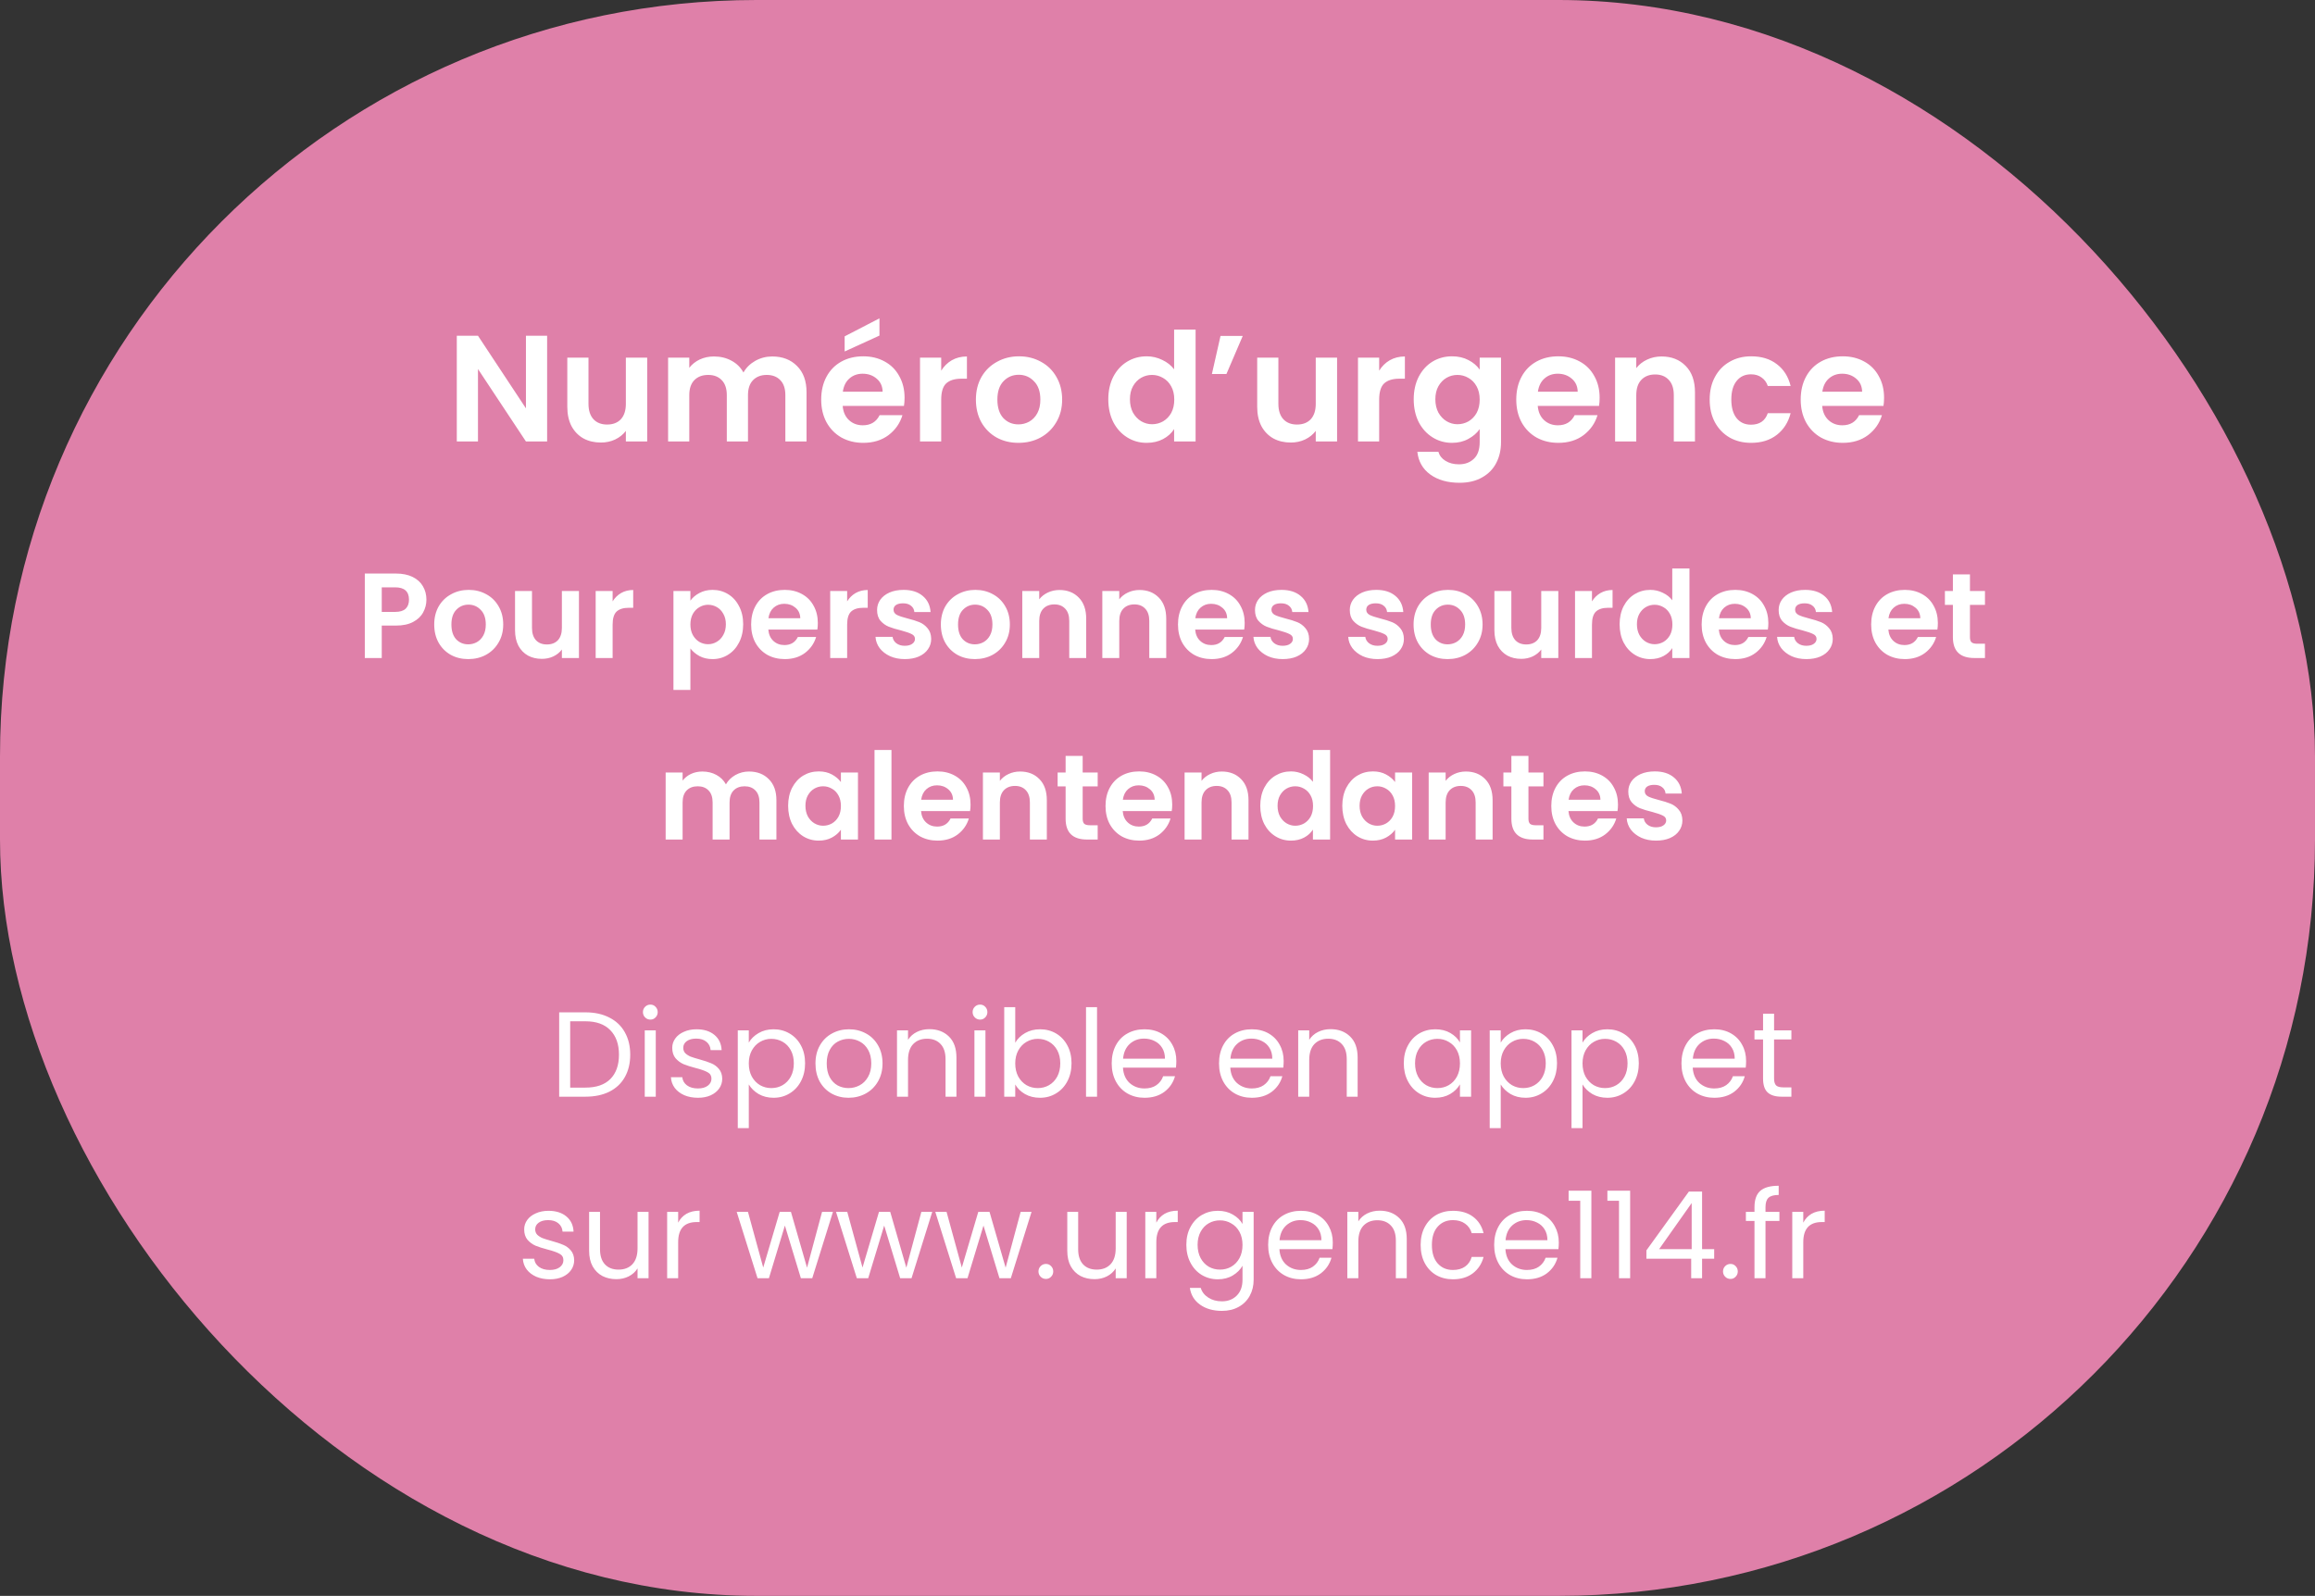 <svg width="306" height="211" viewBox="0 0 306 211" fill="none" xmlns="http://www.w3.org/2000/svg">
<rect x="0" y="0" width="306" height="211" fill="#333333" stroke="none"/>
<rect width="306" height="211" rx="100" fill="#DF80A9"/>
<path d="M77.384 133.848C78.6 133.848 79.65 134.077 80.536 134.536C81.432 134.984 82.114 135.629 82.584 136.472C83.064 137.315 83.304 138.307 83.304 139.448C83.304 140.589 83.064 141.581 82.584 142.424C82.114 143.256 81.432 143.896 80.536 144.344C79.65 144.781 78.6 145 77.384 145H73.912V133.848H77.384ZM77.384 143.8C78.824 143.8 79.922 143.421 80.68 142.664C81.437 141.896 81.816 140.824 81.816 139.448C81.816 138.061 81.432 136.979 80.664 136.2C79.906 135.421 78.813 135.032 77.384 135.032H75.368V143.8H77.384ZM85.976 134.808C85.699 134.808 85.464 134.712 85.272 134.52C85.08 134.328 84.984 134.093 84.984 133.816C84.984 133.539 85.08 133.304 85.272 133.112C85.464 132.92 85.699 132.824 85.976 132.824C86.243 132.824 86.467 132.92 86.648 133.112C86.84 133.304 86.936 133.539 86.936 133.816C86.936 134.093 86.84 134.328 86.648 134.52C86.467 134.712 86.243 134.808 85.976 134.808ZM86.68 136.232V145H85.224V136.232H86.68ZM92.266 145.144C91.594 145.144 90.991 145.032 90.458 144.808C89.924 144.573 89.503 144.253 89.194 143.848C88.884 143.432 88.714 142.957 88.682 142.424H90.186C90.228 142.861 90.431 143.219 90.794 143.496C91.167 143.773 91.652 143.912 92.25 143.912C92.804 143.912 93.242 143.789 93.562 143.544C93.882 143.299 94.042 142.989 94.042 142.616C94.042 142.232 93.871 141.949 93.53 141.768C93.188 141.576 92.66 141.389 91.946 141.208C91.295 141.037 90.762 140.867 90.346 140.696C89.94 140.515 89.588 140.253 89.29 139.912C89.002 139.56 88.858 139.101 88.858 138.536C88.858 138.088 88.991 137.677 89.258 137.304C89.524 136.931 89.903 136.637 90.394 136.424C90.884 136.2 91.444 136.088 92.074 136.088C93.044 136.088 93.828 136.333 94.426 136.824C95.023 137.315 95.343 137.987 95.386 138.84H93.93C93.898 138.381 93.711 138.013 93.37 137.736C93.039 137.459 92.591 137.32 92.026 137.32C91.503 137.32 91.087 137.432 90.778 137.656C90.468 137.88 90.314 138.173 90.314 138.536C90.314 138.824 90.404 139.064 90.586 139.256C90.778 139.437 91.012 139.587 91.29 139.704C91.578 139.811 91.972 139.933 92.474 140.072C93.103 140.243 93.615 140.413 94.01 140.584C94.404 140.744 94.74 140.989 95.018 141.32C95.306 141.651 95.455 142.083 95.466 142.616C95.466 143.096 95.332 143.528 95.066 143.912C94.799 144.296 94.42 144.6 93.93 144.824C93.45 145.037 92.895 145.144 92.266 145.144ZM98.977 137.848C99.265 137.347 99.692 136.931 100.257 136.6C100.833 136.259 101.5 136.088 102.257 136.088C103.036 136.088 103.74 136.275 104.369 136.648C105.009 137.021 105.51 137.549 105.873 138.232C106.236 138.904 106.417 139.688 106.417 140.584C106.417 141.469 106.236 142.259 105.873 142.952C105.51 143.645 105.009 144.184 104.369 144.568C103.74 144.952 103.036 145.144 102.257 145.144C101.51 145.144 100.849 144.979 100.273 144.648C99.708 144.307 99.276 143.885 98.977 143.384V149.16H97.521V136.232H98.977V137.848ZM104.929 140.584C104.929 139.923 104.796 139.347 104.529 138.856C104.262 138.365 103.9 137.992 103.441 137.736C102.993 137.48 102.497 137.352 101.953 137.352C101.42 137.352 100.924 137.485 100.465 137.752C100.017 138.008 99.654 138.387 99.377 138.888C99.11 139.379 98.977 139.949 98.977 140.6C98.977 141.261 99.11 141.843 99.377 142.344C99.654 142.835 100.017 143.213 100.465 143.48C100.924 143.736 101.42 143.864 101.953 143.864C102.497 143.864 102.993 143.736 103.441 143.48C103.9 143.213 104.262 142.835 104.529 142.344C104.796 141.843 104.929 141.256 104.929 140.584ZM112.158 145.144C111.336 145.144 110.59 144.957 109.918 144.584C109.256 144.211 108.734 143.683 108.35 143C107.976 142.307 107.79 141.507 107.79 140.6C107.79 139.704 107.982 138.915 108.366 138.232C108.76 137.539 109.294 137.011 109.966 136.648C110.638 136.275 111.39 136.088 112.222 136.088C113.054 136.088 113.806 136.275 114.478 136.648C115.15 137.011 115.678 137.533 116.062 138.216C116.456 138.899 116.654 139.693 116.654 140.6C116.654 141.507 116.451 142.307 116.046 143C115.651 143.683 115.112 144.211 114.43 144.584C113.747 144.957 112.99 145.144 112.158 145.144ZM112.158 143.864C112.68 143.864 113.171 143.741 113.63 143.496C114.088 143.251 114.456 142.883 114.734 142.392C115.022 141.901 115.166 141.304 115.166 140.6C115.166 139.896 115.027 139.299 114.75 138.808C114.472 138.317 114.11 137.955 113.662 137.72C113.214 137.475 112.728 137.352 112.206 137.352C111.672 137.352 111.182 137.475 110.734 137.72C110.296 137.955 109.944 138.317 109.678 138.808C109.411 139.299 109.278 139.896 109.278 140.6C109.278 141.315 109.406 141.917 109.662 142.408C109.928 142.899 110.28 143.267 110.718 143.512C111.155 143.747 111.635 143.864 112.158 143.864ZM122.84 136.072C123.907 136.072 124.771 136.397 125.432 137.048C126.093 137.688 126.424 138.616 126.424 139.832V145H124.984V140.04C124.984 139.165 124.765 138.499 124.328 138.04C123.891 137.571 123.293 137.336 122.536 137.336C121.768 137.336 121.155 137.576 120.696 138.056C120.248 138.536 120.024 139.235 120.024 140.152V145H118.568V136.232H120.024V137.48C120.312 137.032 120.701 136.685 121.192 136.44C121.693 136.195 122.243 136.072 122.84 136.072ZM129.554 134.808C129.277 134.808 129.042 134.712 128.85 134.52C128.658 134.328 128.562 134.093 128.562 133.816C128.562 133.539 128.658 133.304 128.85 133.112C129.042 132.92 129.277 132.824 129.554 132.824C129.821 132.824 130.045 132.92 130.226 133.112C130.418 133.304 130.514 133.539 130.514 133.816C130.514 134.093 130.418 134.328 130.226 134.52C130.045 134.712 129.821 134.808 129.554 134.808ZM130.258 136.232V145H128.802V136.232H130.258ZM134.196 137.864C134.494 137.341 134.932 136.915 135.508 136.584C136.084 136.253 136.74 136.088 137.476 136.088C138.265 136.088 138.974 136.275 139.604 136.648C140.233 137.021 140.729 137.549 141.092 138.232C141.454 138.904 141.636 139.688 141.636 140.584C141.636 141.469 141.454 142.259 141.092 142.952C140.729 143.645 140.228 144.184 139.588 144.568C138.958 144.952 138.254 145.144 137.476 145.144C136.718 145.144 136.052 144.979 135.476 144.648C134.91 144.317 134.484 143.896 134.196 143.384V145H132.74V133.16H134.196V137.864ZM140.148 140.584C140.148 139.923 140.014 139.347 139.748 138.856C139.481 138.365 139.118 137.992 138.66 137.736C138.212 137.48 137.716 137.352 137.172 137.352C136.638 137.352 136.142 137.485 135.684 137.752C135.236 138.008 134.873 138.387 134.596 138.888C134.329 139.379 134.196 139.949 134.196 140.6C134.196 141.261 134.329 141.843 134.596 142.344C134.873 142.835 135.236 143.213 135.684 143.48C136.142 143.736 136.638 143.864 137.172 143.864C137.716 143.864 138.212 143.736 138.66 143.48C139.118 143.213 139.481 142.835 139.748 142.344C140.014 141.843 140.148 141.256 140.148 140.584ZM145.008 133.16V145H143.552V133.16H145.008ZM155.49 140.28C155.49 140.557 155.474 140.851 155.442 141.16H148.434C148.487 142.024 148.78 142.701 149.314 143.192C149.858 143.672 150.514 143.912 151.282 143.912C151.911 143.912 152.434 143.768 152.85 143.48C153.276 143.181 153.575 142.787 153.746 142.296H155.314C155.079 143.139 154.61 143.827 153.906 144.36C153.202 144.883 152.327 145.144 151.282 145.144C150.45 145.144 149.703 144.957 149.042 144.584C148.391 144.211 147.879 143.683 147.506 143C147.132 142.307 146.946 141.507 146.946 140.6C146.946 139.693 147.127 138.899 147.49 138.216C147.852 137.533 148.359 137.011 149.01 136.648C149.671 136.275 150.428 136.088 151.282 136.088C152.114 136.088 152.85 136.269 153.49 136.632C154.13 136.995 154.62 137.496 154.962 138.136C155.314 138.765 155.49 139.48 155.49 140.28ZM153.986 139.976C153.986 139.421 153.863 138.947 153.618 138.552C153.372 138.147 153.036 137.843 152.61 137.64C152.194 137.427 151.73 137.32 151.218 137.32C150.482 137.32 149.852 137.555 149.33 138.024C148.818 138.493 148.524 139.144 148.45 139.976H153.986ZM169.677 140.28C169.677 140.557 169.661 140.851 169.629 141.16H162.621C162.675 142.024 162.968 142.701 163.501 143.192C164.045 143.672 164.701 143.912 165.469 143.912C166.099 143.912 166.621 143.768 167.037 143.48C167.464 143.181 167.763 142.787 167.933 142.296H169.501C169.267 143.139 168.797 143.827 168.093 144.36C167.389 144.883 166.515 145.144 165.469 145.144C164.637 145.144 163.891 144.957 163.229 144.584C162.579 144.211 162.067 143.683 161.693 143C161.32 142.307 161.133 141.507 161.133 140.6C161.133 139.693 161.315 138.899 161.677 138.216C162.04 137.533 162.547 137.011 163.197 136.648C163.859 136.275 164.616 136.088 165.469 136.088C166.301 136.088 167.037 136.269 167.677 136.632C168.317 136.995 168.808 137.496 169.149 138.136C169.501 138.765 169.677 139.48 169.677 140.28ZM168.173 139.976C168.173 139.421 168.051 138.947 167.805 138.552C167.56 138.147 167.224 137.843 166.797 137.64C166.381 137.427 165.917 137.32 165.405 137.32C164.669 137.32 164.04 137.555 163.517 138.024C163.005 138.493 162.712 139.144 162.637 139.976H168.173ZM175.871 136.072C176.938 136.072 177.802 136.397 178.463 137.048C179.125 137.688 179.455 138.616 179.455 139.832V145H178.015V140.04C178.015 139.165 177.797 138.499 177.359 138.04C176.922 137.571 176.325 137.336 175.567 137.336C174.799 137.336 174.186 137.576 173.727 138.056C173.279 138.536 173.055 139.235 173.055 140.152V145H171.599V136.232H173.055V137.48C173.343 137.032 173.733 136.685 174.223 136.44C174.725 136.195 175.274 136.072 175.871 136.072ZM185.555 140.584C185.555 139.688 185.737 138.904 186.099 138.232C186.462 137.549 186.958 137.021 187.587 136.648C188.227 136.275 188.937 136.088 189.715 136.088C190.483 136.088 191.15 136.253 191.715 136.584C192.281 136.915 192.702 137.331 192.979 137.832V136.232H194.451V145H192.979V143.368C192.691 143.88 192.259 144.307 191.683 144.648C191.118 144.979 190.457 145.144 189.699 145.144C188.921 145.144 188.217 144.952 187.587 144.568C186.958 144.184 186.462 143.645 186.099 142.952C185.737 142.259 185.555 141.469 185.555 140.584ZM192.979 140.6C192.979 139.939 192.846 139.363 192.579 138.872C192.313 138.381 191.95 138.008 191.491 137.752C191.043 137.485 190.547 137.352 190.003 137.352C189.459 137.352 188.963 137.48 188.515 137.736C188.067 137.992 187.71 138.365 187.443 138.856C187.177 139.347 187.043 139.923 187.043 140.584C187.043 141.256 187.177 141.843 187.443 142.344C187.71 142.835 188.067 143.213 188.515 143.48C188.963 143.736 189.459 143.864 190.003 143.864C190.547 143.864 191.043 143.736 191.491 143.48C191.95 143.213 192.313 142.835 192.579 142.344C192.846 141.843 192.979 141.261 192.979 140.6ZM198.368 137.848C198.656 137.347 199.082 136.931 199.648 136.6C200.224 136.259 200.89 136.088 201.648 136.088C202.426 136.088 203.13 136.275 203.76 136.648C204.4 137.021 204.901 137.549 205.264 138.232C205.626 138.904 205.808 139.688 205.808 140.584C205.808 141.469 205.626 142.259 205.264 142.952C204.901 143.645 204.4 144.184 203.76 144.568C203.13 144.952 202.426 145.144 201.648 145.144C200.901 145.144 200.24 144.979 199.664 144.648C199.098 144.307 198.666 143.885 198.368 143.384V149.16H196.912V136.232H198.368V137.848ZM204.32 140.584C204.32 139.923 204.186 139.347 203.92 138.856C203.653 138.365 203.29 137.992 202.832 137.736C202.384 137.48 201.888 137.352 201.344 137.352C200.81 137.352 200.314 137.485 199.856 137.752C199.408 138.008 199.045 138.387 198.768 138.888C198.501 139.379 198.368 139.949 198.368 140.6C198.368 141.261 198.501 141.843 198.768 142.344C199.045 142.835 199.408 143.213 199.856 143.48C200.314 143.736 200.81 143.864 201.344 143.864C201.888 143.864 202.384 143.736 202.832 143.48C203.29 143.213 203.653 142.835 203.92 142.344C204.186 141.843 204.32 141.256 204.32 140.584ZM209.18 137.848C209.468 137.347 209.895 136.931 210.46 136.6C211.036 136.259 211.703 136.088 212.46 136.088C213.239 136.088 213.943 136.275 214.572 136.648C215.212 137.021 215.714 137.549 216.076 138.232C216.439 138.904 216.62 139.688 216.62 140.584C216.62 141.469 216.439 142.259 216.076 142.952C215.714 143.645 215.212 144.184 214.572 144.568C213.943 144.952 213.239 145.144 212.46 145.144C211.714 145.144 211.052 144.979 210.476 144.648C209.911 144.307 209.479 143.885 209.18 143.384V149.16H207.724V136.232H209.18V137.848ZM215.132 140.584C215.132 139.923 214.999 139.347 214.732 138.856C214.466 138.365 214.103 137.992 213.644 137.736C213.196 137.48 212.7 137.352 212.156 137.352C211.623 137.352 211.127 137.485 210.668 137.752C210.22 138.008 209.858 138.387 209.58 138.888C209.314 139.379 209.18 139.949 209.18 140.6C209.18 141.261 209.314 141.843 209.58 142.344C209.858 142.835 210.22 143.213 210.668 143.48C211.127 143.736 211.623 143.864 212.156 143.864C212.7 143.864 213.196 143.736 213.644 143.48C214.103 143.213 214.466 142.835 214.732 142.344C214.999 141.843 215.132 141.256 215.132 140.584ZM230.802 140.28C230.802 140.557 230.786 140.851 230.754 141.16H223.746C223.8 142.024 224.093 142.701 224.626 143.192C225.17 143.672 225.826 143.912 226.594 143.912C227.224 143.912 227.746 143.768 228.162 143.48C228.589 143.181 228.888 142.787 229.058 142.296H230.626C230.392 143.139 229.922 143.827 229.218 144.36C228.514 144.883 227.64 145.144 226.594 145.144C225.762 145.144 225.016 144.957 224.354 144.584C223.704 144.211 223.192 143.683 222.818 143C222.445 142.307 222.258 141.507 222.258 140.6C222.258 139.693 222.44 138.899 222.802 138.216C223.165 137.533 223.672 137.011 224.322 136.648C224.984 136.275 225.741 136.088 226.594 136.088C227.426 136.088 228.162 136.269 228.802 136.632C229.442 136.995 229.933 137.496 230.274 138.136C230.626 138.765 230.802 139.48 230.802 140.28ZM229.298 139.976C229.298 139.421 229.176 138.947 228.93 138.552C228.685 138.147 228.349 137.843 227.922 137.64C227.506 137.427 227.042 137.32 226.53 137.32C225.794 137.32 225.165 137.555 224.642 138.024C224.13 138.493 223.837 139.144 223.762 139.976H229.298ZM234.5 137.432V142.6C234.5 143.027 234.591 143.331 234.772 143.512C234.954 143.683 235.268 143.768 235.716 143.768H236.788V145H235.476C234.666 145 234.058 144.813 233.652 144.44C233.247 144.067 233.044 143.453 233.044 142.6V137.432H231.908V136.232H233.044V134.024H234.5V136.232H236.788V137.432H234.5ZM72.695 169.144C72.023 169.144 71.421 169.032 70.887 168.808C70.354 168.573 69.933 168.253 69.623 167.848C69.314 167.432 69.143 166.957 69.111 166.424H70.615C70.658 166.861 70.861 167.219 71.223 167.496C71.597 167.773 72.082 167.912 72.679 167.912C73.234 167.912 73.671 167.789 73.991 167.544C74.311 167.299 74.471 166.989 74.471 166.616C74.471 166.232 74.301 165.949 73.959 165.768C73.618 165.576 73.09 165.389 72.375 165.208C71.725 165.037 71.191 164.867 70.775 164.696C70.37 164.515 70.018 164.253 69.719 163.912C69.431 163.56 69.287 163.101 69.287 162.536C69.287 162.088 69.421 161.677 69.687 161.304C69.954 160.931 70.333 160.637 70.823 160.424C71.314 160.2 71.874 160.088 72.503 160.088C73.474 160.088 74.258 160.333 74.855 160.824C75.453 161.315 75.773 161.987 75.815 162.84H74.359C74.327 162.381 74.141 162.013 73.799 161.736C73.469 161.459 73.021 161.32 72.455 161.32C71.933 161.32 71.517 161.432 71.207 161.656C70.898 161.88 70.743 162.173 70.743 162.536C70.743 162.824 70.834 163.064 71.015 163.256C71.207 163.437 71.442 163.587 71.719 163.704C72.007 163.811 72.402 163.933 72.903 164.072C73.533 164.243 74.045 164.413 74.439 164.584C74.834 164.744 75.17 164.989 75.447 165.32C75.735 165.651 75.885 166.083 75.895 166.616C75.895 167.096 75.762 167.528 75.495 167.912C75.229 168.296 74.85 168.6 74.359 168.824C73.879 169.037 73.325 169.144 72.695 169.144ZM85.727 160.232V169H84.271V167.704C83.993 168.152 83.604 168.504 83.103 168.76C82.612 169.005 82.068 169.128 81.471 169.128C80.788 169.128 80.175 168.989 79.631 168.712C79.087 168.424 78.655 167.997 78.335 167.432C78.025 166.867 77.871 166.179 77.871 165.368V160.232H79.311V165.176C79.311 166.04 79.529 166.707 79.967 167.176C80.404 167.635 81.001 167.864 81.759 167.864C82.537 167.864 83.151 167.624 83.599 167.144C84.047 166.664 84.271 165.965 84.271 165.048V160.232H85.727ZM89.641 161.656C89.897 161.155 90.26 160.765 90.729 160.488C91.209 160.211 91.79 160.072 92.473 160.072V161.576H92.089C90.457 161.576 89.641 162.461 89.641 164.232V169H88.185V160.232H89.641V161.656ZM110.1 160.232L107.364 169H105.86L103.748 162.04L101.636 169H100.132L97.379 160.232H98.868L100.884 167.592L103.06 160.232H104.548L106.676 167.608L108.66 160.232H110.1ZM123.225 160.232L120.489 169H118.985L116.873 162.04L114.761 169H113.257L110.505 160.232H111.993L114.009 167.592L116.185 160.232H117.673L119.801 167.608L121.785 160.232H123.225ZM136.35 160.232L133.614 169H132.11L129.998 162.04L127.886 169H126.382L123.63 160.232H125.118L127.134 167.592L129.31 160.232H130.798L132.926 167.608L134.91 160.232H136.35ZM138.259 169.096C137.981 169.096 137.747 169 137.555 168.808C137.363 168.616 137.267 168.381 137.267 168.104C137.267 167.827 137.363 167.592 137.555 167.4C137.747 167.208 137.981 167.112 138.259 167.112C138.525 167.112 138.749 167.208 138.931 167.4C139.123 167.592 139.219 167.827 139.219 168.104C139.219 168.381 139.123 168.616 138.931 168.808C138.749 169 138.525 169.096 138.259 169.096ZM148.93 160.232V169H147.474V167.704C147.197 168.152 146.807 168.504 146.306 168.76C145.815 169.005 145.271 169.128 144.674 169.128C143.991 169.128 143.378 168.989 142.834 168.712C142.29 168.424 141.858 167.997 141.538 167.432C141.229 166.867 141.074 166.179 141.074 165.368V160.232H142.514V165.176C142.514 166.04 142.733 166.707 143.17 167.176C143.607 167.635 144.205 167.864 144.962 167.864C145.741 167.864 146.354 167.624 146.802 167.144C147.25 166.664 147.474 165.965 147.474 165.048V160.232H148.93ZM152.844 161.656C153.1 161.155 153.463 160.765 153.932 160.488C154.412 160.211 154.994 160.072 155.676 160.072V161.576H155.292C153.66 161.576 152.844 162.461 152.844 164.232V169H151.388V160.232H152.844V161.656ZM160.973 160.088C161.73 160.088 162.392 160.253 162.957 160.584C163.533 160.915 163.96 161.331 164.237 161.832V160.232H165.709V169.192C165.709 169.992 165.538 170.701 165.197 171.32C164.856 171.949 164.365 172.44 163.725 172.792C163.096 173.144 162.36 173.32 161.517 173.32C160.365 173.32 159.405 173.048 158.637 172.504C157.869 171.96 157.416 171.219 157.277 170.28H158.717C158.877 170.813 159.208 171.24 159.709 171.56C160.21 171.891 160.813 172.056 161.517 172.056C162.317 172.056 162.968 171.805 163.469 171.304C163.981 170.803 164.237 170.099 164.237 169.192V167.352C163.949 167.864 163.522 168.291 162.957 168.632C162.392 168.973 161.73 169.144 160.973 169.144C160.194 169.144 159.485 168.952 158.845 168.568C158.216 168.184 157.72 167.645 157.357 166.952C156.994 166.259 156.813 165.469 156.813 164.584C156.813 163.688 156.994 162.904 157.357 162.232C157.72 161.549 158.216 161.021 158.845 160.648C159.485 160.275 160.194 160.088 160.973 160.088ZM164.237 164.6C164.237 163.939 164.104 163.363 163.837 162.872C163.57 162.381 163.208 162.008 162.749 161.752C162.301 161.485 161.805 161.352 161.261 161.352C160.717 161.352 160.221 161.48 159.773 161.736C159.325 161.992 158.968 162.365 158.701 162.856C158.434 163.347 158.301 163.923 158.301 164.584C158.301 165.256 158.434 165.843 158.701 166.344C158.968 166.835 159.325 167.213 159.773 167.48C160.221 167.736 160.717 167.864 161.261 167.864C161.805 167.864 162.301 167.736 162.749 167.48C163.208 167.213 163.57 166.835 163.837 166.344C164.104 165.843 164.237 165.261 164.237 164.6ZM176.17 164.28C176.17 164.557 176.154 164.851 176.122 165.16H169.114C169.167 166.024 169.46 166.701 169.994 167.192C170.538 167.672 171.194 167.912 171.962 167.912C172.591 167.912 173.114 167.768 173.53 167.48C173.956 167.181 174.255 166.787 174.426 166.296H175.994C175.759 167.139 175.29 167.827 174.586 168.36C173.882 168.883 173.007 169.144 171.962 169.144C171.13 169.144 170.383 168.957 169.722 168.584C169.071 168.211 168.559 167.683 168.186 167C167.812 166.307 167.626 165.507 167.626 164.6C167.626 163.693 167.807 162.899 168.17 162.216C168.532 161.533 169.039 161.011 169.69 160.648C170.351 160.275 171.108 160.088 171.962 160.088C172.794 160.088 173.53 160.269 174.17 160.632C174.81 160.995 175.3 161.496 175.642 162.136C175.994 162.765 176.17 163.48 176.17 164.28ZM174.666 163.976C174.666 163.421 174.543 162.947 174.298 162.552C174.052 162.147 173.716 161.843 173.29 161.64C172.874 161.427 172.41 161.32 171.898 161.32C171.162 161.32 170.532 161.555 170.01 162.024C169.498 162.493 169.204 163.144 169.13 163.976H174.666ZM182.363 160.072C183.43 160.072 184.294 160.397 184.955 161.048C185.617 161.688 185.947 162.616 185.947 163.832V169H184.507V164.04C184.507 163.165 184.289 162.499 183.851 162.04C183.414 161.571 182.817 161.336 182.059 161.336C181.291 161.336 180.678 161.576 180.219 162.056C179.771 162.536 179.547 163.235 179.547 164.152V169H178.091V160.232H179.547V161.48C179.835 161.032 180.225 160.685 180.715 160.44C181.217 160.195 181.766 160.072 182.363 160.072ZM187.782 164.6C187.782 163.693 187.963 162.904 188.326 162.232C188.688 161.549 189.19 161.021 189.83 160.648C190.48 160.275 191.222 160.088 192.054 160.088C193.131 160.088 194.016 160.349 194.71 160.872C195.414 161.395 195.878 162.12 196.102 163.048H194.534C194.384 162.515 194.091 162.093 193.654 161.784C193.227 161.475 192.694 161.32 192.054 161.32C191.222 161.32 190.55 161.608 190.038 162.184C189.526 162.749 189.27 163.555 189.27 164.6C189.27 165.656 189.526 166.472 190.038 167.048C190.55 167.624 191.222 167.912 192.054 167.912C192.694 167.912 193.227 167.763 193.654 167.464C194.08 167.165 194.374 166.739 194.534 166.184H196.102C195.867 167.08 195.398 167.8 194.694 168.344C193.99 168.877 193.11 169.144 192.054 169.144C191.222 169.144 190.48 168.957 189.83 168.584C189.19 168.211 188.688 167.683 188.326 167C187.963 166.317 187.782 165.517 187.782 164.6ZM206.045 164.28C206.045 164.557 206.029 164.851 205.997 165.16H198.989C199.042 166.024 199.335 166.701 199.869 167.192C200.413 167.672 201.069 167.912 201.837 167.912C202.466 167.912 202.989 167.768 203.405 167.48C203.831 167.181 204.13 166.787 204.301 166.296H205.869C205.634 167.139 205.165 167.827 204.461 168.36C203.757 168.883 202.882 169.144 201.837 169.144C201.005 169.144 200.258 168.957 199.597 168.584C198.946 168.211 198.434 167.683 198.061 167C197.687 166.307 197.501 165.507 197.501 164.6C197.501 163.693 197.682 162.899 198.045 162.216C198.407 161.533 198.914 161.011 199.565 160.648C200.226 160.275 200.983 160.088 201.837 160.088C202.669 160.088 203.405 160.269 204.045 160.632C204.685 160.995 205.175 161.496 205.517 162.136C205.869 162.765 206.045 163.48 206.045 164.28ZM204.541 163.976C204.541 163.421 204.418 162.947 204.173 162.552C203.927 162.147 203.591 161.843 203.165 161.64C202.749 161.427 202.285 161.32 201.773 161.32C201.037 161.32 200.407 161.555 199.885 162.024C199.373 162.493 199.079 163.144 199.005 163.976H204.541ZM207.342 158.76V157.432H210.35V169H208.878V158.76H207.342ZM212.467 158.76V157.432H215.475V169H214.003V158.76H212.467ZM217.624 166.424V165.32L223.24 157.544H224.984V165.16H226.584V166.424H224.984V169H223.544V166.424H217.624ZM223.608 159.064L219.304 165.16H223.608V159.064ZM228.743 169.096C228.466 169.096 228.231 169 228.039 168.808C227.847 168.616 227.751 168.381 227.751 168.104C227.751 167.827 227.847 167.592 228.039 167.4C228.231 167.208 228.466 167.112 228.743 167.112C229.01 167.112 229.234 167.208 229.415 167.4C229.607 167.592 229.703 167.827 229.703 168.104C229.703 168.381 229.607 168.616 229.415 168.808C229.234 169 229.01 169.096 228.743 169.096ZM235.206 161.432H233.366V169H231.91V161.432H230.774V160.232H231.91V159.608C231.91 158.627 232.161 157.912 232.662 157.464C233.174 157.005 233.99 156.776 235.11 156.776V157.992C234.47 157.992 234.017 158.12 233.75 158.376C233.494 158.621 233.366 159.032 233.366 159.608V160.232H235.206V161.432ZM238.36 161.656C238.616 161.155 238.979 160.765 239.448 160.488C239.928 160.211 240.509 160.072 241.192 160.072V161.576H240.808C239.176 161.576 238.36 162.461 238.36 164.232V169H236.904V160.232H238.36V161.656Z" fill="white"/>
<path d="M72.32 58.371H69.52L63.18 48.791V58.371H60.38V44.391H63.18L69.52 53.991V44.391H72.32V58.371ZM85.547 47.291V58.371H82.727V56.971C82.367 57.451 81.894 57.831 81.307 58.111C80.734 58.378 80.107 58.511 79.427 58.511C78.56 58.511 77.794 58.331 77.127 57.971C76.46 57.598 75.934 57.058 75.547 56.351C75.174 55.631 74.987 54.778 74.987 53.791V47.291H77.787V53.391C77.787 54.271 78.007 54.951 78.447 55.431C78.887 55.898 79.487 56.131 80.247 56.131C81.02 56.131 81.627 55.898 82.067 55.431C82.507 54.951 82.727 54.271 82.727 53.391V47.291H85.547ZM102.07 47.131C103.43 47.131 104.523 47.551 105.35 48.391C106.19 49.218 106.61 50.378 106.61 51.871V58.371H103.81V52.251C103.81 51.384 103.59 50.724 103.15 50.271C102.71 49.804 102.11 49.571 101.35 49.571C100.59 49.571 99.983 49.804 99.53 50.271C99.09 50.724 98.87 51.384 98.87 52.251V58.371H96.07V52.251C96.07 51.384 95.85 50.724 95.41 50.271C94.97 49.804 94.37 49.571 93.61 49.571C92.836 49.571 92.223 49.804 91.77 50.271C91.33 50.724 91.11 51.384 91.11 52.251V58.371H88.31V47.291H91.11V48.631C91.47 48.164 91.93 47.798 92.49 47.531C93.063 47.264 93.69 47.131 94.37 47.131C95.236 47.131 96.01 47.318 96.69 47.691C97.37 48.051 97.896 48.571 98.27 49.251C98.63 48.611 99.15 48.098 99.83 47.711C100.523 47.324 101.27 47.131 102.07 47.131ZM119.567 52.591C119.567 52.991 119.54 53.351 119.487 53.671H111.387C111.453 54.471 111.733 55.098 112.227 55.551C112.72 56.004 113.327 56.231 114.047 56.231C115.087 56.231 115.827 55.784 116.267 54.891H119.287C118.967 55.958 118.353 56.838 117.447 57.531C116.54 58.211 115.427 58.551 114.107 58.551C113.04 58.551 112.08 58.318 111.227 57.851C110.387 57.371 109.727 56.698 109.247 55.831C108.78 54.964 108.547 53.964 108.547 52.831C108.547 51.684 108.78 50.678 109.247 49.811C109.713 48.944 110.367 48.278 111.207 47.811C112.047 47.344 113.013 47.111 114.107 47.111C115.16 47.111 116.1 47.338 116.927 47.791C117.767 48.244 118.413 48.891 118.867 49.731C119.333 50.558 119.567 51.511 119.567 52.591ZM116.667 51.791C116.653 51.071 116.393 50.498 115.887 50.071C115.38 49.631 114.76 49.411 114.027 49.411C113.333 49.411 112.747 49.624 112.267 50.051C111.8 50.464 111.513 51.044 111.407 51.791H116.667ZM116.247 44.371L111.647 46.471V44.471L116.247 42.091V44.371ZM124.41 49.011C124.77 48.424 125.237 47.964 125.81 47.631C126.397 47.298 127.064 47.131 127.81 47.131V50.071H127.07C126.19 50.071 125.524 50.278 125.07 50.691C124.63 51.104 124.41 51.824 124.41 52.851V58.371H121.61V47.291H124.41V49.011ZM134.616 58.551C133.55 58.551 132.59 58.318 131.736 57.851C130.883 57.371 130.21 56.698 129.716 55.831C129.236 54.964 128.996 53.964 128.996 52.831C128.996 51.698 129.243 50.698 129.736 49.831C130.243 48.964 130.93 48.298 131.796 47.831C132.663 47.351 133.63 47.111 134.696 47.111C135.763 47.111 136.73 47.351 137.596 47.831C138.463 48.298 139.143 48.964 139.636 49.831C140.143 50.698 140.396 51.698 140.396 52.831C140.396 53.964 140.136 54.964 139.616 55.831C139.11 56.698 138.416 57.371 137.536 57.851C136.67 58.318 135.696 58.551 134.616 58.551ZM134.616 56.111C135.123 56.111 135.596 55.991 136.036 55.751C136.49 55.498 136.85 55.124 137.116 54.631C137.383 54.138 137.516 53.538 137.516 52.831C137.516 51.778 137.236 50.971 136.676 50.411C136.13 49.838 135.456 49.551 134.656 49.551C133.856 49.551 133.183 49.838 132.636 50.411C132.103 50.971 131.836 51.778 131.836 52.831C131.836 53.884 132.096 54.698 132.616 55.271C133.15 55.831 133.816 56.111 134.616 56.111ZM146.496 52.791C146.496 51.671 146.716 50.678 147.156 49.811C147.609 48.944 148.223 48.278 148.996 47.811C149.769 47.344 150.629 47.111 151.576 47.111C152.296 47.111 152.983 47.271 153.636 47.591C154.289 47.898 154.809 48.311 155.196 48.831V43.571H158.036V58.371H155.196V56.731C154.849 57.278 154.363 57.718 153.736 58.051C153.109 58.384 152.383 58.551 151.556 58.551C150.623 58.551 149.769 58.311 148.996 57.831C148.223 57.351 147.609 56.678 147.156 55.811C146.716 54.931 146.496 53.924 146.496 52.791ZM155.216 52.831C155.216 52.151 155.083 51.571 154.816 51.091C154.549 50.598 154.189 50.224 153.736 49.971C153.283 49.704 152.796 49.571 152.276 49.571C151.756 49.571 151.276 49.698 150.836 49.951C150.396 50.204 150.036 50.578 149.756 51.071C149.489 51.551 149.356 52.124 149.356 52.791C149.356 53.458 149.489 54.044 149.756 54.551C150.036 55.044 150.396 55.424 150.836 55.691C151.289 55.958 151.769 56.091 152.276 56.091C152.796 56.091 153.283 55.964 153.736 55.711C154.189 55.444 154.549 55.071 154.816 54.591C155.083 54.098 155.216 53.511 155.216 52.831ZM161.331 44.411H164.271L162.111 49.451H160.191L161.331 44.411ZM176.738 47.291V58.371H173.918V56.971C173.558 57.451 173.085 57.831 172.498 58.111C171.925 58.378 171.298 58.511 170.618 58.511C169.752 58.511 168.985 58.331 168.318 57.971C167.652 57.598 167.125 57.058 166.738 56.351C166.365 55.631 166.178 54.778 166.178 53.791V47.291H168.978V53.391C168.978 54.271 169.198 54.951 169.638 55.431C170.078 55.898 170.678 56.131 171.438 56.131C172.212 56.131 172.818 55.898 173.258 55.431C173.698 54.951 173.918 54.271 173.918 53.391V47.291H176.738ZM182.301 49.011C182.661 48.424 183.128 47.964 183.701 47.631C184.288 47.298 184.954 47.131 185.701 47.131V50.071H184.961C184.081 50.071 183.414 50.278 182.961 50.691C182.521 51.104 182.301 51.824 182.301 52.851V58.371H179.501V47.291H182.301V49.011ZM191.927 47.111C192.754 47.111 193.48 47.278 194.107 47.611C194.734 47.931 195.227 48.351 195.587 48.871V47.291H198.407V58.451C198.407 59.478 198.2 60.391 197.787 61.191C197.374 62.004 196.754 62.644 195.927 63.111C195.1 63.591 194.1 63.831 192.927 63.831C191.354 63.831 190.06 63.464 189.047 62.731C188.047 61.998 187.48 60.998 187.347 59.731H190.127C190.274 60.238 190.587 60.638 191.067 60.931C191.56 61.238 192.154 61.391 192.847 61.391C193.66 61.391 194.32 61.144 194.827 60.651C195.334 60.171 195.587 59.438 195.587 58.451V56.731C195.227 57.251 194.727 57.684 194.087 58.031C193.46 58.378 192.74 58.551 191.927 58.551C190.994 58.551 190.14 58.311 189.367 57.831C188.594 57.351 187.98 56.678 187.527 55.811C187.087 54.931 186.867 53.924 186.867 52.791C186.867 51.671 187.087 50.678 187.527 49.811C187.98 48.944 188.587 48.278 189.347 47.811C190.12 47.344 190.98 47.111 191.927 47.111ZM195.587 52.831C195.587 52.151 195.454 51.571 195.187 51.091C194.92 50.598 194.56 50.224 194.107 49.971C193.654 49.704 193.167 49.571 192.647 49.571C192.127 49.571 191.647 49.698 191.207 49.951C190.767 50.204 190.407 50.578 190.127 51.071C189.86 51.551 189.727 52.124 189.727 52.791C189.727 53.458 189.86 54.044 190.127 54.551C190.407 55.044 190.767 55.424 191.207 55.691C191.66 55.958 192.14 56.091 192.647 56.091C193.167 56.091 193.654 55.964 194.107 55.711C194.56 55.444 194.92 55.071 195.187 54.591C195.454 54.098 195.587 53.511 195.587 52.831ZM211.442 52.591C211.442 52.991 211.415 53.351 211.362 53.671H203.262C203.328 54.471 203.608 55.098 204.102 55.551C204.595 56.004 205.202 56.231 205.922 56.231C206.962 56.231 207.702 55.784 208.142 54.891H211.162C210.842 55.958 210.228 56.838 209.322 57.531C208.415 58.211 207.302 58.551 205.982 58.551C204.915 58.551 203.955 58.318 203.102 57.851C202.262 57.371 201.602 56.698 201.122 55.831C200.655 54.964 200.422 53.964 200.422 52.831C200.422 51.684 200.655 50.678 201.122 49.811C201.588 48.944 202.242 48.278 203.082 47.811C203.922 47.344 204.888 47.111 205.982 47.111C207.035 47.111 207.975 47.338 208.802 47.791C209.642 48.244 210.288 48.891 210.742 49.731C211.208 50.558 211.442 51.511 211.442 52.591ZM208.542 51.791C208.528 51.071 208.268 50.498 207.762 50.071C207.255 49.631 206.635 49.411 205.902 49.411C205.208 49.411 204.622 49.624 204.142 50.051C203.675 50.464 203.388 51.044 203.282 51.791H208.542ZM219.625 47.131C220.945 47.131 222.012 47.551 222.825 48.391C223.639 49.218 224.045 50.378 224.045 51.871V58.371H221.245V52.251C221.245 51.371 221.025 50.698 220.585 50.231C220.145 49.751 219.545 49.511 218.785 49.511C218.012 49.511 217.399 49.751 216.945 50.231C216.505 50.698 216.285 51.371 216.285 52.251V58.371H213.485V47.291H216.285V48.671C216.659 48.191 217.132 47.818 217.705 47.551C218.292 47.271 218.932 47.131 219.625 47.131ZM225.988 52.831C225.988 51.684 226.221 50.684 226.688 49.831C227.155 48.964 227.801 48.298 228.628 47.831C229.455 47.351 230.401 47.111 231.468 47.111C232.841 47.111 233.975 47.458 234.868 48.151C235.775 48.831 236.381 49.791 236.688 51.031H233.668C233.508 50.551 233.235 50.178 232.848 49.911C232.475 49.631 232.008 49.491 231.448 49.491C230.648 49.491 230.015 49.784 229.548 50.371C229.081 50.944 228.848 51.764 228.848 52.831C228.848 53.884 229.081 54.704 229.548 55.291C230.015 55.864 230.648 56.151 231.448 56.151C232.581 56.151 233.321 55.644 233.668 54.631H236.688C236.381 55.831 235.775 56.784 234.868 57.491C233.961 58.198 232.828 58.551 231.468 58.551C230.401 58.551 229.455 58.318 228.628 57.851C227.801 57.371 227.155 56.704 226.688 55.851C226.221 54.984 225.988 53.978 225.988 52.831ZM249.039 52.591C249.039 52.991 249.013 53.351 248.959 53.671H240.859C240.926 54.471 241.206 55.098 241.699 55.551C242.193 56.004 242.799 56.231 243.519 56.231C244.559 56.231 245.299 55.784 245.739 54.891H248.759C248.439 55.958 247.826 56.838 246.919 57.531C246.013 58.211 244.899 58.551 243.579 58.551C242.513 58.551 241.553 58.318 240.699 57.851C239.859 57.371 239.199 56.698 238.719 55.831C238.253 54.964 238.019 53.964 238.019 52.831C238.019 51.684 238.253 50.678 238.719 49.811C239.186 48.944 239.839 48.278 240.679 47.811C241.519 47.344 242.486 47.111 243.579 47.111C244.633 47.111 245.573 47.338 246.399 47.791C247.239 48.244 247.886 48.891 248.339 49.731C248.806 50.558 249.039 51.511 249.039 52.591ZM246.139 51.791C246.126 51.071 245.866 50.498 245.359 50.071C244.853 49.631 244.233 49.411 243.499 49.411C242.806 49.411 242.219 49.624 241.739 50.051C241.273 50.464 240.986 51.044 240.879 51.791H246.139Z" fill="white"/>
<path d="M56.365 79.288C56.365 79.885 56.221 80.445 55.933 80.968C55.656 81.491 55.213 81.912 54.605 82.232C54.008 82.552 53.251 82.712 52.333 82.712H50.461V87H48.221V75.832H52.333C53.197 75.832 53.933 75.981 54.541 76.28C55.149 76.579 55.602 76.989 55.901 77.512C56.211 78.035 56.365 78.627 56.365 79.288ZM52.237 80.904C52.856 80.904 53.315 80.765 53.613 80.488C53.912 80.2 54.061 79.8 54.061 79.288C54.061 78.2 53.453 77.656 52.237 77.656H50.461V80.904H52.237ZM61.892 87.144C61.038 87.144 60.27 86.957 59.588 86.584C58.905 86.2 58.366 85.661 57.972 84.968C57.588 84.275 57.396 83.475 57.396 82.568C57.396 81.661 57.593 80.861 57.988 80.168C58.393 79.475 58.942 78.941 59.636 78.568C60.329 78.184 61.102 77.992 61.956 77.992C62.809 77.992 63.582 78.184 64.276 78.568C64.969 78.941 65.513 79.475 65.908 80.168C66.313 80.861 66.516 81.661 66.516 82.568C66.516 83.475 66.308 84.275 65.892 84.968C65.486 85.661 64.932 86.2 64.228 86.584C63.534 86.957 62.756 87.144 61.892 87.144ZM61.892 85.192C62.297 85.192 62.676 85.096 63.028 84.904C63.39 84.701 63.678 84.403 63.892 84.008C64.105 83.613 64.212 83.133 64.212 82.568C64.212 81.725 63.988 81.08 63.54 80.632C63.102 80.173 62.564 79.944 61.924 79.944C61.284 79.944 60.745 80.173 60.308 80.632C59.881 81.08 59.668 81.725 59.668 82.568C59.668 83.411 59.876 84.061 60.292 84.52C60.718 84.968 61.252 85.192 61.892 85.192ZM76.527 78.136V87H74.271V85.88C73.983 86.264 73.604 86.568 73.135 86.792C72.676 87.005 72.175 87.112 71.631 87.112C70.937 87.112 70.324 86.968 69.791 86.68C69.257 86.381 68.836 85.949 68.527 85.384C68.228 84.808 68.079 84.125 68.079 83.336V78.136H70.319V83.016C70.319 83.72 70.495 84.264 70.847 84.648C71.199 85.021 71.679 85.208 72.287 85.208C72.905 85.208 73.391 85.021 73.743 84.648C74.095 84.264 74.271 83.72 74.271 83.016V78.136H76.527ZM80.977 79.512C81.265 79.043 81.638 78.675 82.097 78.408C82.566 78.141 83.1 78.008 83.697 78.008V80.36H83.105C82.401 80.36 81.868 80.525 81.505 80.856C81.153 81.187 80.977 81.763 80.977 82.584V87H78.737V78.136H80.977V79.512ZM91.258 79.416C91.546 79.011 91.941 78.675 92.442 78.408C92.954 78.131 93.535 77.992 94.186 77.992C94.943 77.992 95.626 78.179 96.234 78.552C96.853 78.925 97.338 79.459 97.69 80.152C98.053 80.835 98.234 81.629 98.234 82.536C98.234 83.443 98.053 84.248 97.69 84.952C97.338 85.645 96.853 86.184 96.234 86.568C95.626 86.952 94.943 87.144 94.186 87.144C93.535 87.144 92.959 87.011 92.458 86.744C91.967 86.477 91.567 86.141 91.258 85.736V91.224H89.018V78.136H91.258V79.416ZM95.946 82.536C95.946 82.003 95.834 81.544 95.61 81.16C95.397 80.765 95.109 80.467 94.746 80.264C94.394 80.061 94.01 79.96 93.594 79.96C93.189 79.96 92.805 80.067 92.442 80.28C92.09 80.483 91.802 80.781 91.578 81.176C91.365 81.571 91.258 82.035 91.258 82.568C91.258 83.101 91.365 83.565 91.578 83.96C91.802 84.355 92.09 84.659 92.442 84.872C92.805 85.075 93.189 85.176 93.594 85.176C94.01 85.176 94.394 85.069 94.746 84.856C95.109 84.643 95.397 84.339 95.61 83.944C95.834 83.549 95.946 83.08 95.946 82.536ZM108.102 82.376C108.102 82.696 108.08 82.984 108.038 83.24H101.558C101.611 83.88 101.835 84.381 102.23 84.744C102.624 85.107 103.11 85.288 103.686 85.288C104.518 85.288 105.11 84.931 105.462 84.216H107.878C107.622 85.069 107.131 85.773 106.406 86.328C105.68 86.872 104.79 87.144 103.734 87.144C102.88 87.144 102.112 86.957 101.43 86.584C100.758 86.2 100.23 85.661 99.846 84.968C99.472 84.275 99.286 83.475 99.286 82.568C99.286 81.651 99.472 80.845 99.846 80.152C100.219 79.459 100.742 78.925 101.414 78.552C102.086 78.179 102.859 77.992 103.734 77.992C104.576 77.992 105.328 78.173 105.99 78.536C106.662 78.899 107.179 79.416 107.542 80.088C107.915 80.749 108.102 81.512 108.102 82.376ZM105.782 81.736C105.771 81.16 105.563 80.701 105.158 80.36C104.752 80.008 104.256 79.832 103.67 79.832C103.115 79.832 102.646 80.003 102.262 80.344C101.888 80.675 101.659 81.139 101.574 81.736H105.782ZM111.977 79.512C112.265 79.043 112.638 78.675 113.097 78.408C113.566 78.141 114.099 78.008 114.697 78.008V80.36H114.105C113.401 80.36 112.867 80.525 112.505 80.856C112.153 81.187 111.977 81.763 111.977 82.584V87H109.737V78.136H111.977V79.512ZM119.598 87.144C118.872 87.144 118.222 87.016 117.646 86.76C117.07 86.493 116.611 86.136 116.27 85.688C115.939 85.24 115.758 84.744 115.726 84.2H117.982C118.024 84.541 118.19 84.824 118.478 85.048C118.776 85.272 119.144 85.384 119.582 85.384C120.008 85.384 120.339 85.299 120.574 85.128C120.819 84.957 120.942 84.739 120.942 84.472C120.942 84.184 120.792 83.971 120.494 83.832C120.206 83.683 119.742 83.523 119.102 83.352C118.44 83.192 117.896 83.027 117.47 82.856C117.054 82.685 116.691 82.424 116.382 82.072C116.083 81.72 115.934 81.245 115.934 80.648C115.934 80.157 116.072 79.709 116.35 79.304C116.638 78.899 117.043 78.579 117.566 78.344C118.099 78.109 118.723 77.992 119.438 77.992C120.494 77.992 121.336 78.259 121.966 78.792C122.595 79.315 122.942 80.024 123.006 80.92H120.862C120.83 80.568 120.68 80.291 120.414 80.088C120.158 79.875 119.811 79.768 119.374 79.768C118.968 79.768 118.654 79.843 118.43 79.992C118.216 80.141 118.11 80.349 118.11 80.616C118.11 80.915 118.259 81.144 118.558 81.304C118.856 81.453 119.32 81.608 119.95 81.768C120.59 81.928 121.118 82.093 121.534 82.264C121.95 82.435 122.307 82.701 122.606 83.064C122.915 83.416 123.075 83.885 123.086 84.472C123.086 84.984 122.942 85.443 122.654 85.848C122.376 86.253 121.971 86.573 121.438 86.808C120.915 87.032 120.302 87.144 119.598 87.144ZM128.86 87.144C128.007 87.144 127.239 86.957 126.556 86.584C125.874 86.2 125.335 85.661 124.94 84.968C124.556 84.275 124.364 83.475 124.364 82.568C124.364 81.661 124.562 80.861 124.956 80.168C125.362 79.475 125.911 78.941 126.604 78.568C127.298 78.184 128.071 77.992 128.924 77.992C129.778 77.992 130.551 78.184 131.244 78.568C131.938 78.941 132.482 79.475 132.876 80.168C133.282 80.861 133.484 81.661 133.484 82.568C133.484 83.475 133.276 84.275 132.86 84.968C132.455 85.661 131.9 86.2 131.196 86.584C130.503 86.957 129.724 87.144 128.86 87.144ZM128.86 85.192C129.266 85.192 129.644 85.096 129.996 84.904C130.359 84.701 130.647 84.403 130.86 84.008C131.074 83.613 131.18 83.133 131.18 82.568C131.18 81.725 130.956 81.08 130.508 80.632C130.071 80.173 129.532 79.944 128.892 79.944C128.252 79.944 127.714 80.173 127.276 80.632C126.85 81.08 126.636 81.725 126.636 82.568C126.636 83.411 126.844 84.061 127.26 84.52C127.687 84.968 128.22 85.192 128.86 85.192ZM140.039 78.008C141.095 78.008 141.949 78.344 142.599 79.016C143.25 79.677 143.575 80.605 143.575 81.8V87H141.335V82.104C141.335 81.4 141.159 80.861 140.807 80.488C140.455 80.104 139.975 79.912 139.367 79.912C138.749 79.912 138.258 80.104 137.895 80.488C137.543 80.861 137.367 81.4 137.367 82.104V87H135.127V78.136H137.367V79.24C137.666 78.856 138.045 78.557 138.503 78.344C138.973 78.12 139.485 78.008 140.039 78.008ZM150.618 78.008C151.674 78.008 152.527 78.344 153.178 79.016C153.828 79.677 154.154 80.605 154.154 81.8V87H151.914V82.104C151.914 81.4 151.738 80.861 151.386 80.488C151.034 80.104 150.554 79.912 149.946 79.912C149.327 79.912 148.836 80.104 148.474 80.488C148.122 80.861 147.946 81.4 147.946 82.104V87H145.706V78.136H147.946V79.24C148.244 78.856 148.623 78.557 149.082 78.344C149.551 78.12 150.063 78.008 150.618 78.008ZM164.524 82.376C164.524 82.696 164.502 82.984 164.46 83.24H157.98C158.033 83.88 158.257 84.381 158.652 84.744C159.046 85.107 159.532 85.288 160.108 85.288C160.94 85.288 161.532 84.931 161.884 84.216H164.3C164.044 85.069 163.553 85.773 162.828 86.328C162.102 86.872 161.212 87.144 160.156 87.144C159.302 87.144 158.534 86.957 157.852 86.584C157.18 86.2 156.652 85.661 156.268 84.968C155.894 84.275 155.708 83.475 155.708 82.568C155.708 81.651 155.894 80.845 156.268 80.152C156.641 79.459 157.164 78.925 157.836 78.552C158.508 78.179 159.281 77.992 160.156 77.992C160.998 77.992 161.75 78.173 162.412 78.536C163.084 78.899 163.601 79.416 163.964 80.088C164.337 80.749 164.524 81.512 164.524 82.376ZM162.204 81.736C162.193 81.16 161.985 80.701 161.58 80.36C161.174 80.008 160.678 79.832 160.092 79.832C159.537 79.832 159.068 80.003 158.684 80.344C158.31 80.675 158.081 81.139 157.996 81.736H162.204ZM169.551 87.144C168.825 87.144 168.175 87.016 167.599 86.76C167.023 86.493 166.564 86.136 166.223 85.688C165.892 85.24 165.711 84.744 165.679 84.2H167.935C167.977 84.541 168.143 84.824 168.431 85.048C168.729 85.272 169.097 85.384 169.535 85.384C169.961 85.384 170.292 85.299 170.527 85.128C170.772 84.957 170.895 84.739 170.895 84.472C170.895 84.184 170.745 83.971 170.447 83.832C170.159 83.683 169.695 83.523 169.055 83.352C168.393 83.192 167.849 83.027 167.423 82.856C167.007 82.685 166.644 82.424 166.335 82.072C166.036 81.72 165.887 81.245 165.887 80.648C165.887 80.157 166.025 79.709 166.303 79.304C166.591 78.899 166.996 78.579 167.519 78.344C168.052 78.109 168.676 77.992 169.391 77.992C170.447 77.992 171.289 78.259 171.919 78.792C172.548 79.315 172.895 80.024 172.959 80.92H170.815C170.783 80.568 170.633 80.291 170.367 80.088C170.111 79.875 169.764 79.768 169.327 79.768C168.921 79.768 168.607 79.843 168.383 79.992C168.169 80.141 168.063 80.349 168.063 80.616C168.063 80.915 168.212 81.144 168.511 81.304C168.809 81.453 169.273 81.608 169.903 81.768C170.543 81.928 171.071 82.093 171.487 82.264C171.903 82.435 172.26 82.701 172.559 83.064C172.868 83.416 173.028 83.885 173.039 84.472C173.039 84.984 172.895 85.443 172.607 85.848C172.329 86.253 171.924 86.573 171.391 86.808C170.868 87.032 170.255 87.144 169.551 87.144ZM182.082 87.144C181.357 87.144 180.706 87.016 180.13 86.76C179.554 86.493 179.095 86.136 178.754 85.688C178.423 85.24 178.242 84.744 178.21 84.2H180.466C180.509 84.541 180.674 84.824 180.962 85.048C181.261 85.272 181.629 85.384 182.066 85.384C182.493 85.384 182.823 85.299 183.058 85.128C183.303 84.957 183.426 84.739 183.426 84.472C183.426 84.184 183.277 83.971 182.978 83.832C182.69 83.683 182.226 83.523 181.586 83.352C180.925 83.192 180.381 83.027 179.954 82.856C179.538 82.685 179.175 82.424 178.866 82.072C178.567 81.72 178.418 81.245 178.418 80.648C178.418 80.157 178.557 79.709 178.834 79.304C179.122 78.899 179.527 78.579 180.05 78.344C180.583 78.109 181.207 77.992 181.922 77.992C182.978 77.992 183.821 78.259 184.45 78.792C185.079 79.315 185.426 80.024 185.49 80.92H183.346C183.314 80.568 183.165 80.291 182.898 80.088C182.642 79.875 182.295 79.768 181.858 79.768C181.453 79.768 181.138 79.843 180.914 79.992C180.701 80.141 180.594 80.349 180.594 80.616C180.594 80.915 180.743 81.144 181.042 81.304C181.341 81.453 181.805 81.608 182.434 81.768C183.074 81.928 183.602 82.093 184.018 82.264C184.434 82.435 184.791 82.701 185.09 83.064C185.399 83.416 185.559 83.885 185.57 84.472C185.57 84.984 185.426 85.443 185.138 85.848C184.861 86.253 184.455 86.573 183.922 86.808C183.399 87.032 182.786 87.144 182.082 87.144ZM191.345 87.144C190.491 87.144 189.723 86.957 189.041 86.584C188.358 86.2 187.819 85.661 187.425 84.968C187.041 84.275 186.849 83.475 186.849 82.568C186.849 81.661 187.046 80.861 187.441 80.168C187.846 79.475 188.395 78.941 189.089 78.568C189.782 78.184 190.555 77.992 191.409 77.992C192.262 77.992 193.035 78.184 193.729 78.568C194.422 78.941 194.966 79.475 195.361 80.168C195.766 80.861 195.969 81.661 195.969 82.568C195.969 83.475 195.761 84.275 195.345 84.968C194.939 85.661 194.385 86.2 193.681 86.584C192.987 86.957 192.209 87.144 191.345 87.144ZM191.345 85.192C191.75 85.192 192.129 85.096 192.481 84.904C192.843 84.701 193.131 84.403 193.345 84.008C193.558 83.613 193.665 83.133 193.665 82.568C193.665 81.725 193.441 81.08 192.993 80.632C192.555 80.173 192.017 79.944 191.377 79.944C190.737 79.944 190.198 80.173 189.761 80.632C189.334 81.08 189.121 81.725 189.121 82.568C189.121 83.411 189.329 84.061 189.745 84.52C190.171 84.968 190.705 85.192 191.345 85.192ZM205.98 78.136V87H203.724V85.88C203.436 86.264 203.057 86.568 202.588 86.792C202.129 87.005 201.628 87.112 201.084 87.112C200.39 87.112 199.777 86.968 199.244 86.68C198.71 86.381 198.289 85.949 197.98 85.384C197.681 84.808 197.532 84.125 197.532 83.336V78.136H199.772V83.016C199.772 83.72 199.948 84.264 200.3 84.648C200.652 85.021 201.132 85.208 201.74 85.208C202.358 85.208 202.844 85.021 203.196 84.648C203.548 84.264 203.724 83.72 203.724 83.016V78.136H205.98ZM210.43 79.512C210.718 79.043 211.091 78.675 211.55 78.408C212.019 78.141 212.553 78.008 213.15 78.008V80.36H212.558C211.854 80.36 211.321 80.525 210.958 80.856C210.606 81.187 210.43 81.763 210.43 82.584V87H208.19V78.136H210.43V79.512ZM214.083 82.536C214.083 81.64 214.259 80.845 214.611 80.152C214.973 79.459 215.464 78.925 216.083 78.552C216.701 78.179 217.389 77.992 218.147 77.992C218.723 77.992 219.272 78.12 219.795 78.376C220.317 78.621 220.733 78.952 221.043 79.368V75.16H223.315V87H221.043V85.688C220.765 86.125 220.376 86.477 219.875 86.744C219.373 87.011 218.792 87.144 218.131 87.144C217.384 87.144 216.701 86.952 216.083 86.568C215.464 86.184 214.973 85.645 214.611 84.952C214.259 84.248 214.083 83.443 214.083 82.536ZM221.059 82.568C221.059 82.024 220.952 81.56 220.739 81.176C220.525 80.781 220.237 80.483 219.875 80.28C219.512 80.067 219.123 79.96 218.707 79.96C218.291 79.96 217.907 80.061 217.555 80.264C217.203 80.467 216.915 80.765 216.691 81.16C216.477 81.544 216.371 82.003 216.371 82.536C216.371 83.069 216.477 83.539 216.691 83.944C216.915 84.339 217.203 84.643 217.555 84.856C217.917 85.069 218.301 85.176 218.707 85.176C219.123 85.176 219.512 85.075 219.875 84.872C220.237 84.659 220.525 84.36 220.739 83.976C220.952 83.581 221.059 83.112 221.059 82.568ZM233.742 82.376C233.742 82.696 233.721 82.984 233.678 83.24H227.198C227.252 83.88 227.476 84.381 227.87 84.744C228.265 85.107 228.75 85.288 229.326 85.288C230.158 85.288 230.75 84.931 231.102 84.216H233.518C233.262 85.069 232.772 85.773 232.046 86.328C231.321 86.872 230.43 87.144 229.374 87.144C228.521 87.144 227.753 86.957 227.07 86.584C226.398 86.2 225.87 85.661 225.486 84.968C225.113 84.275 224.926 83.475 224.926 82.568C224.926 81.651 225.113 80.845 225.486 80.152C225.86 79.459 226.382 78.925 227.054 78.552C227.726 78.179 228.5 77.992 229.374 77.992C230.217 77.992 230.969 78.173 231.63 78.536C232.302 78.899 232.82 79.416 233.182 80.088C233.556 80.749 233.742 81.512 233.742 82.376ZM231.422 81.736C231.412 81.16 231.204 80.701 230.798 80.36C230.393 80.008 229.897 79.832 229.31 79.832C228.756 79.832 228.286 80.003 227.902 80.344C227.529 80.675 227.3 81.139 227.214 81.736H231.422ZM238.769 87.144C238.044 87.144 237.393 87.016 236.817 86.76C236.241 86.493 235.783 86.136 235.441 85.688C235.111 85.24 234.929 84.744 234.897 84.2H237.153C237.196 84.541 237.361 84.824 237.649 85.048C237.948 85.272 238.316 85.384 238.753 85.384C239.18 85.384 239.511 85.299 239.745 85.128C239.991 84.957 240.113 84.739 240.113 84.472C240.113 84.184 239.964 83.971 239.665 83.832C239.377 83.683 238.913 83.523 238.273 83.352C237.612 83.192 237.068 83.027 236.641 82.856C236.225 82.685 235.863 82.424 235.553 82.072C235.255 81.72 235.105 81.245 235.105 80.648C235.105 80.157 235.244 79.709 235.521 79.304C235.809 78.899 236.215 78.579 236.737 78.344C237.271 78.109 237.895 77.992 238.609 77.992C239.665 77.992 240.508 78.259 241.137 78.792C241.767 79.315 242.113 80.024 242.177 80.92H240.033C240.001 80.568 239.852 80.291 239.585 80.088C239.329 79.875 238.983 79.768 238.545 79.768C238.14 79.768 237.825 79.843 237.601 79.992C237.388 80.141 237.281 80.349 237.281 80.616C237.281 80.915 237.431 81.144 237.729 81.304C238.028 81.453 238.492 81.608 239.121 81.768C239.761 81.928 240.289 82.093 240.705 82.264C241.121 82.435 241.479 82.701 241.777 83.064C242.087 83.416 242.247 83.885 242.257 84.472C242.257 84.984 242.113 85.443 241.825 85.848C241.548 86.253 241.143 86.573 240.609 86.808C240.087 87.032 239.473 87.144 238.769 87.144ZM256.149 82.376C256.149 82.696 256.127 82.984 256.085 83.24H249.605C249.658 83.88 249.882 84.381 250.277 84.744C250.671 85.107 251.157 85.288 251.733 85.288C252.565 85.288 253.157 84.931 253.509 84.216H255.925C255.669 85.069 255.178 85.773 254.453 86.328C253.727 86.872 252.837 87.144 251.781 87.144C250.927 87.144 250.159 86.957 249.477 86.584C248.805 86.2 248.277 85.661 247.893 84.968C247.519 84.275 247.333 83.475 247.333 82.568C247.333 81.651 247.519 80.845 247.893 80.152C248.266 79.459 248.789 78.925 249.461 78.552C250.133 78.179 250.906 77.992 251.781 77.992C252.623 77.992 253.375 78.173 254.037 78.536C254.709 78.899 255.226 79.416 255.589 80.088C255.962 80.749 256.149 81.512 256.149 82.376ZM253.829 81.736C253.818 81.16 253.61 80.701 253.205 80.36C252.799 80.008 252.303 79.832 251.717 79.832C251.162 79.832 250.693 80.003 250.309 80.344C249.935 80.675 249.706 81.139 249.621 81.736H253.829ZM260.392 79.976V84.264C260.392 84.563 260.461 84.781 260.6 84.92C260.749 85.048 260.994 85.112 261.336 85.112H262.376V87H260.968C259.08 87 258.136 86.083 258.136 84.248V79.976H257.08V78.136H258.136V75.944H260.392V78.136H262.376V79.976H260.392ZM98.995 102.008C100.083 102.008 100.957 102.344 101.619 103.016C102.291 103.677 102.627 104.605 102.627 105.8V111H100.387V106.104C100.387 105.411 100.211 104.883 99.859 104.52C99.507 104.147 99.027 103.96 98.419 103.96C97.811 103.96 97.326 104.147 96.963 104.52C96.611 104.883 96.435 105.411 96.435 106.104V111H94.195V106.104C94.195 105.411 94.019 104.883 93.667 104.52C93.315 104.147 92.835 103.96 92.227 103.96C91.608 103.96 91.118 104.147 90.755 104.52C90.403 104.883 90.227 105.411 90.227 106.104V111H87.987V102.136H90.227V103.208C90.515 102.835 90.883 102.541 91.331 102.328C91.79 102.115 92.291 102.008 92.835 102.008C93.528 102.008 94.147 102.157 94.691 102.456C95.235 102.744 95.656 103.16 95.955 103.704C96.243 103.192 96.659 102.781 97.203 102.472C97.757 102.163 98.355 102.008 98.995 102.008ZM104.176 106.536C104.176 105.64 104.352 104.845 104.704 104.152C105.067 103.459 105.552 102.925 106.16 102.552C106.779 102.179 107.467 101.992 108.224 101.992C108.886 101.992 109.462 102.125 109.952 102.392C110.454 102.659 110.854 102.995 111.152 103.4V102.136H113.408V111H111.152V109.704C110.864 110.12 110.464 110.467 109.952 110.744C109.451 111.011 108.87 111.144 108.208 111.144C107.462 111.144 106.779 110.952 106.16 110.568C105.552 110.184 105.067 109.645 104.704 108.952C104.352 108.248 104.176 107.443 104.176 106.536ZM111.152 106.568C111.152 106.024 111.046 105.56 110.832 105.176C110.619 104.781 110.331 104.483 109.968 104.28C109.606 104.067 109.216 103.96 108.8 103.96C108.384 103.96 108 104.061 107.648 104.264C107.296 104.467 107.008 104.765 106.784 105.16C106.571 105.544 106.464 106.003 106.464 106.536C106.464 107.069 106.571 107.539 106.784 107.944C107.008 108.339 107.296 108.643 107.648 108.856C108.011 109.069 108.395 109.176 108.8 109.176C109.216 109.176 109.606 109.075 109.968 108.872C110.331 108.659 110.619 108.36 110.832 107.976C111.046 107.581 111.152 107.112 111.152 106.568ZM117.836 99.16V111H115.596V99.16H117.836ZM128.289 106.376C128.289 106.696 128.268 106.984 128.225 107.24H121.745C121.799 107.88 122.023 108.381 122.417 108.744C122.812 109.107 123.297 109.288 123.873 109.288C124.705 109.288 125.297 108.931 125.649 108.216H128.065C127.809 109.069 127.319 109.773 126.593 110.328C125.868 110.872 124.977 111.144 123.921 111.144C123.068 111.144 122.3 110.957 121.617 110.584C120.945 110.2 120.417 109.661 120.033 108.968C119.66 108.275 119.473 107.475 119.473 106.568C119.473 105.651 119.66 104.845 120.033 104.152C120.407 103.459 120.929 102.925 121.601 102.552C122.273 102.179 123.047 101.992 123.921 101.992C124.764 101.992 125.516 102.173 126.177 102.536C126.849 102.899 127.367 103.416 127.729 104.088C128.103 104.749 128.289 105.512 128.289 106.376ZM125.969 105.736C125.959 105.16 125.751 104.701 125.345 104.36C124.94 104.008 124.444 103.832 123.857 103.832C123.303 103.832 122.833 104.003 122.449 104.344C122.076 104.675 121.847 105.139 121.761 105.736H125.969ZM134.836 102.008C135.892 102.008 136.746 102.344 137.396 103.016C138.047 103.677 138.372 104.605 138.372 105.8V111H136.132V106.104C136.132 105.4 135.956 104.861 135.604 104.488C135.252 104.104 134.772 103.912 134.164 103.912C133.546 103.912 133.055 104.104 132.692 104.488C132.34 104.861 132.164 105.4 132.164 106.104V111H129.924V102.136H132.164V103.24C132.463 102.856 132.842 102.557 133.3 102.344C133.77 102.12 134.282 102.008 134.836 102.008ZM143.11 103.976V108.264C143.11 108.563 143.18 108.781 143.318 108.92C143.468 109.048 143.713 109.112 144.054 109.112H145.094V111H143.686C141.798 111 140.854 110.083 140.854 108.248V103.976H139.798V102.136H140.854V99.944H143.11V102.136H145.094V103.976H143.11ZM154.946 106.376C154.946 106.696 154.924 106.984 154.882 107.24H148.402C148.455 107.88 148.679 108.381 149.074 108.744C149.468 109.107 149.954 109.288 150.53 109.288C151.362 109.288 151.954 108.931 152.306 108.216H154.722C154.466 109.069 153.975 109.773 153.25 110.328C152.524 110.872 151.634 111.144 150.578 111.144C149.724 111.144 148.956 110.957 148.274 110.584C147.602 110.2 147.074 109.661 146.69 108.968C146.316 108.275 146.13 107.475 146.13 106.568C146.13 105.651 146.316 104.845 146.69 104.152C147.063 103.459 147.586 102.925 148.258 102.552C148.93 102.179 149.703 101.992 150.578 101.992C151.42 101.992 152.172 102.173 152.834 102.536C153.506 102.899 154.023 103.416 154.386 104.088C154.759 104.749 154.946 105.512 154.946 106.376ZM152.626 105.736C152.615 105.16 152.407 104.701 152.002 104.36C151.596 104.008 151.1 103.832 150.514 103.832C149.959 103.832 149.49 104.003 149.106 104.344C148.732 104.675 148.503 105.139 148.418 105.736H152.626ZM161.493 102.008C162.549 102.008 163.402 102.344 164.053 103.016C164.703 103.677 165.029 104.605 165.029 105.8V111H162.789V106.104C162.789 105.4 162.613 104.861 162.261 104.488C161.909 104.104 161.429 103.912 160.821 103.912C160.202 103.912 159.711 104.104 159.349 104.488C158.997 104.861 158.821 105.4 158.821 106.104V111H156.581V102.136H158.821V103.24C159.119 102.856 159.498 102.557 159.957 102.344C160.426 102.12 160.938 102.008 161.493 102.008ZM166.583 106.536C166.583 105.64 166.759 104.845 167.111 104.152C167.473 103.459 167.964 102.925 168.583 102.552C169.201 102.179 169.889 101.992 170.647 101.992C171.223 101.992 171.772 102.12 172.295 102.376C172.817 102.621 173.233 102.952 173.543 103.368V99.16H175.815V111H173.543V109.688C173.265 110.125 172.876 110.477 172.375 110.744C171.873 111.011 171.292 111.144 170.631 111.144C169.884 111.144 169.201 110.952 168.583 110.568C167.964 110.184 167.473 109.645 167.111 108.952C166.759 108.248 166.583 107.443 166.583 106.536ZM173.559 106.568C173.559 106.024 173.452 105.56 173.239 105.176C173.025 104.781 172.737 104.483 172.375 104.28C172.012 104.067 171.623 103.96 171.207 103.96C170.791 103.96 170.407 104.061 170.055 104.264C169.703 104.467 169.415 104.765 169.191 105.16C168.977 105.544 168.871 106.003 168.871 106.536C168.871 107.069 168.977 107.539 169.191 107.944C169.415 108.339 169.703 108.643 170.055 108.856C170.417 109.069 170.801 109.176 171.207 109.176C171.623 109.176 172.012 109.075 172.375 108.872C172.737 108.659 173.025 108.36 173.239 107.976C173.452 107.581 173.559 107.112 173.559 106.568ZM177.426 106.536C177.426 105.64 177.602 104.845 177.954 104.152C178.317 103.459 178.802 102.925 179.41 102.552C180.029 102.179 180.717 101.992 181.474 101.992C182.136 101.992 182.712 102.125 183.202 102.392C183.704 102.659 184.104 102.995 184.402 103.4V102.136H186.658V111H184.402V109.704C184.114 110.12 183.714 110.467 183.202 110.744C182.701 111.011 182.12 111.144 181.458 111.144C180.712 111.144 180.029 110.952 179.41 110.568C178.802 110.184 178.317 109.645 177.954 108.952C177.602 108.248 177.426 107.443 177.426 106.536ZM184.402 106.568C184.402 106.024 184.296 105.56 184.082 105.176C183.869 104.781 183.581 104.483 183.218 104.28C182.856 104.067 182.466 103.96 182.05 103.96C181.634 103.96 181.25 104.061 180.898 104.264C180.546 104.467 180.258 104.765 180.034 105.16C179.821 105.544 179.714 106.003 179.714 106.536C179.714 107.069 179.821 107.539 180.034 107.944C180.258 108.339 180.546 108.643 180.898 108.856C181.261 109.069 181.645 109.176 182.05 109.176C182.466 109.176 182.856 109.075 183.218 108.872C183.581 108.659 183.869 108.36 184.082 107.976C184.296 107.581 184.402 107.112 184.402 106.568ZM193.758 102.008C194.814 102.008 195.668 102.344 196.318 103.016C196.969 103.677 197.294 104.605 197.294 105.8V111H195.054V106.104C195.054 105.4 194.878 104.861 194.526 104.488C194.174 104.104 193.694 103.912 193.086 103.912C192.468 103.912 191.977 104.104 191.614 104.488C191.262 104.861 191.086 105.4 191.086 106.104V111H188.846V102.136H191.086V103.24C191.385 102.856 191.764 102.557 192.222 102.344C192.692 102.12 193.204 102.008 193.758 102.008ZM202.032 103.976V108.264C202.032 108.563 202.102 108.781 202.24 108.92C202.39 109.048 202.635 109.112 202.976 109.112H204.016V111H202.608C200.72 111 199.776 110.083 199.776 108.248V103.976H198.72V102.136H199.776V99.944H202.032V102.136H204.016V103.976H202.032ZM213.867 106.376C213.867 106.696 213.846 106.984 213.803 107.24H207.323C207.377 107.88 207.601 108.381 207.995 108.744C208.39 109.107 208.875 109.288 209.451 109.288C210.283 109.288 210.875 108.931 211.227 108.216H213.643C213.387 109.069 212.897 109.773 212.171 110.328C211.446 110.872 210.555 111.144 209.499 111.144C208.646 111.144 207.878 110.957 207.195 110.584C206.523 110.2 205.995 109.661 205.611 108.968C205.238 108.275 205.051 107.475 205.051 106.568C205.051 105.651 205.238 104.845 205.611 104.152C205.985 103.459 206.507 102.925 207.179 102.552C207.851 102.179 208.625 101.992 209.499 101.992C210.342 101.992 211.094 102.173 211.755 102.536C212.427 102.899 212.945 103.416 213.307 104.088C213.681 104.749 213.867 105.512 213.867 106.376ZM211.547 105.736C211.537 105.16 211.329 104.701 210.923 104.36C210.518 104.008 210.022 103.832 209.435 103.832C208.881 103.832 208.411 104.003 208.027 104.344C207.654 104.675 207.425 105.139 207.339 105.736H211.547ZM218.894 111.144C218.169 111.144 217.518 111.016 216.942 110.76C216.366 110.493 215.908 110.136 215.566 109.688C215.236 109.24 215.054 108.744 215.022 108.2H217.278C217.321 108.541 217.486 108.824 217.774 109.048C218.073 109.272 218.441 109.384 218.878 109.384C219.305 109.384 219.636 109.299 219.87 109.128C220.116 108.957 220.238 108.739 220.238 108.472C220.238 108.184 220.089 107.971 219.79 107.832C219.502 107.683 219.038 107.523 218.398 107.352C217.737 107.192 217.193 107.027 216.766 106.856C216.35 106.685 215.988 106.424 215.678 106.072C215.38 105.72 215.23 105.245 215.23 104.648C215.23 104.157 215.369 103.709 215.646 103.304C215.934 102.899 216.34 102.579 216.862 102.344C217.396 102.109 218.02 101.992 218.734 101.992C219.79 101.992 220.633 102.259 221.262 102.792C221.892 103.315 222.238 104.024 222.302 104.92H220.158C220.126 104.568 219.977 104.291 219.71 104.088C219.454 103.875 219.108 103.768 218.67 103.768C218.265 103.768 217.95 103.843 217.726 103.992C217.513 104.141 217.406 104.349 217.406 104.616C217.406 104.915 217.556 105.144 217.854 105.304C218.153 105.453 218.617 105.608 219.246 105.768C219.886 105.928 220.414 106.093 220.83 106.264C221.246 106.435 221.604 106.701 221.902 107.064C222.212 107.416 222.372 107.885 222.382 108.472C222.382 108.984 222.238 109.443 221.95 109.848C221.673 110.253 221.268 110.573 220.734 110.808C220.212 111.032 219.598 111.144 218.894 111.144Z" fill="white"/>
</svg>
